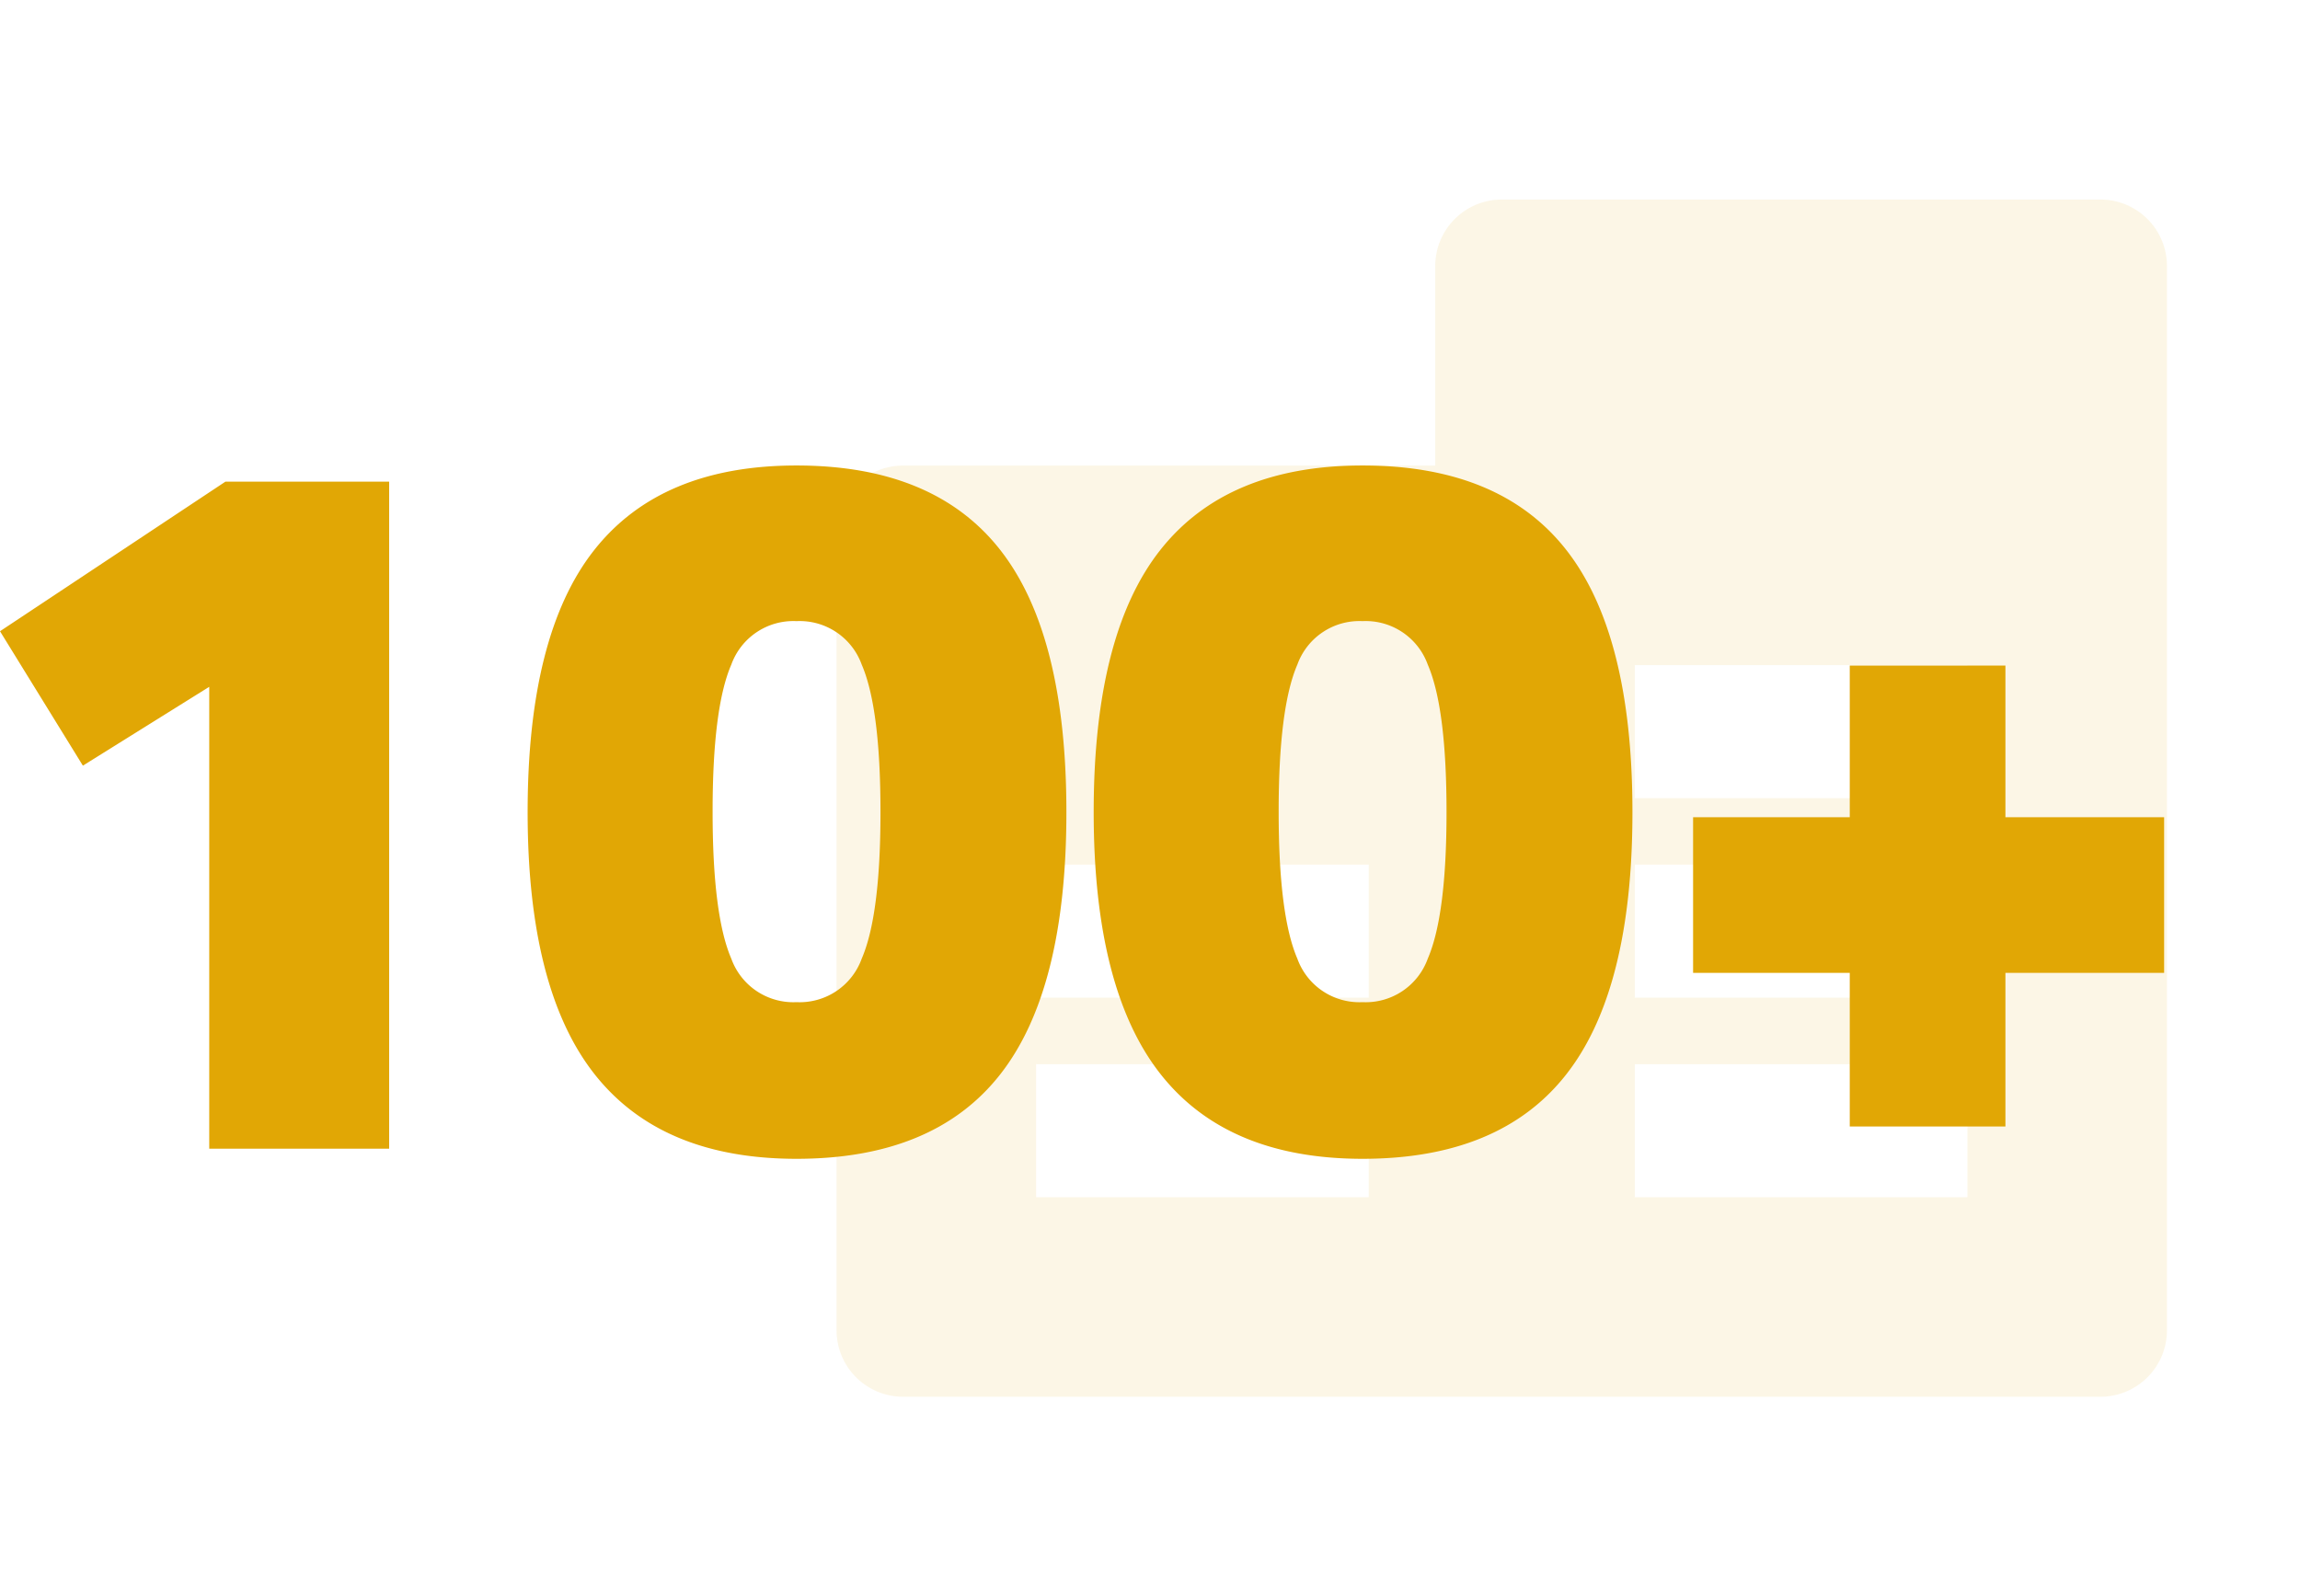 <svg xmlns="http://www.w3.org/2000/svg" width="159.28" height="110.56" viewBox="0 0 159.28 110.56">
  <g id="Group_410" data-name="Group 410" transform="translate(-670.5 -2465.76)">
    <g id="Group_395" data-name="Group 395" transform="translate(719.22 2465.76)" opacity="0.1">
      <path id="Path_216" data-name="Path 216" d="M0,0H110.56V110.56H0Z" fill="none"/>
      <path id="Path_217" data-name="Path 217" d="M43.46,21.427V7.607A4.607,4.607,0,0,1,48.067,3h41.46a4.607,4.607,0,0,1,4.607,4.607V81.313a4.607,4.607,0,0,1-4.607,4.607H6.607A4.607,4.607,0,0,1,2,81.313V26.033a4.607,4.607,0,0,1,4.607-4.607ZM15.82,62.887V72.1H38.853V62.887Zm41.46,0V72.1H80.313V62.887Zm0-13.82V58.28H80.313V49.067Zm0-13.82V44.46H80.313V35.247ZM15.82,49.067V58.28H38.853V49.067Z" transform="translate(7.213 10.82)" fill="#e1a705"/>
    </g>
    <path id="Path_212" data-name="Path 212" d="M-138.67-31.99l-8.75,5.46-5.74-9.31,15.61-10.36h11.34V0h-12.46ZM-98,.7q-9.38,0-14-5.88t-4.62-18.13q0-12.32,4.62-18.165t14-5.845q9.52,0,14.105,5.845T-79.31-23.31q0,12.32-4.585,18.165T-98,.7Zm0-10.85a4.568,4.568,0,0,0,4.515-3.01q1.3-3.01,1.3-10.15,0-7.21-1.3-10.22A4.568,4.568,0,0,0-98-36.54a4.568,4.568,0,0,0-4.515,3.01q-1.3,3.01-1.295,10.22,0,7.14,1.295,10.15A4.568,4.568,0,0,0-98-10.15ZM-58.8.7q-9.38,0-14-5.88t-4.62-18.13q0-12.32,4.62-18.165t14-5.845q9.52,0,14.105,5.845T-40.11-23.31q0,12.32-4.585,18.165T-58.8.7Zm0-10.85a4.568,4.568,0,0,0,4.515-3.01q1.3-3.01,1.3-10.15,0-7.21-1.3-10.22A4.568,4.568,0,0,0-58.8-36.54a4.568,4.568,0,0,0-4.515,3.01q-1.3,3.01-1.295,10.22,0,7.14,1.295,10.15A4.568,4.568,0,0,0-58.8-10.15Zm33.74-2.03H-35.91V-22.96h10.85v-10.5h10.78v10.5H-3.29v10.78H-14.28V-1.54H-25.06Z" transform="translate(823.66 2545.32)" fill="#e1a705"/>
  </g>
</svg>
